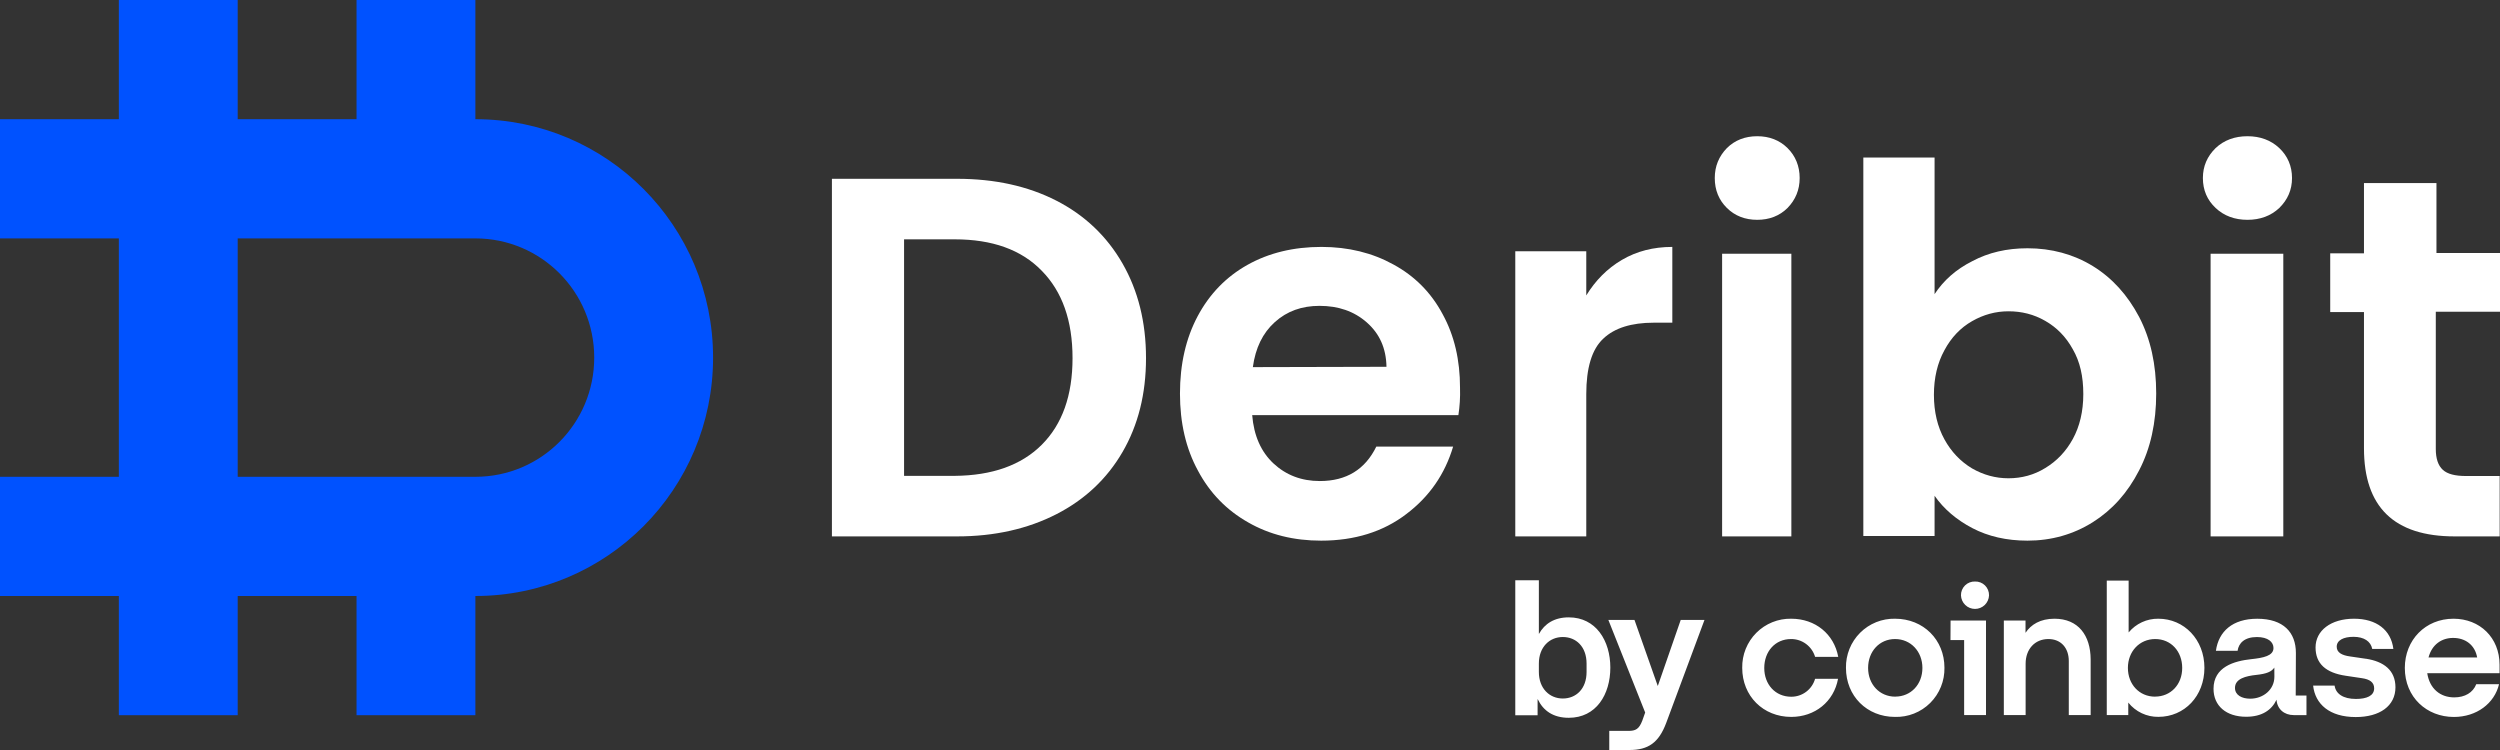 <svg width="4000" height="1200" viewBox="0 0 4000 1200" fill="none" xmlns="http://www.w3.org/2000/svg">
<rect x="0" y="0" width="4000" height="1200" fill="#333333" stroke="none"/>
<path d="M3453.35 989.95C3444.29 989.821 3435.33 991.728 3427.1 995.529C3418.88 999.33 3411.61 1004.92 3405.81 1011.91V928.968H3370.83V1144.13H3405.24V1124.12C3411.02 1131.34 3418.34 1137.16 3426.67 1141.11C3435 1145.08 3444.12 1147.07 3453.35 1146.97C3495.33 1146.97 3527.07 1113.59 3527.07 1068.5C3527.07 1023.41 3494.72 989.95 3453.35 989.95ZM3448.08 1114.65C3423.02 1114.65 3404.64 1095.02 3404.64 1068.67C3404.64 1042.32 3423.19 1022.47 3448.36 1022.47C3473.55 1022.47 3491.52 1042.08 3491.52 1068.7C3491.52 1095.34 3473.14 1114.57 3448.08 1114.57V1114.65ZM2865.68 1022.47C2874.3 1022.41 2882.7 1025.14 2889.64 1030.28C2896.57 1035.41 2901.66 1042.66 2904.15 1050.94H2941.16C2934.47 1014.63 2904.71 989.95 2865.97 989.95C2855.63 989.753 2845.35 991.64 2835.75 995.522C2826.15 999.398 2817.43 1005.18 2810.11 1012.52C2802.78 1019.87 2797.01 1028.61 2793.13 1038.24C2789.26 1047.87 2787.36 1058.19 2787.55 1068.58C2787.55 1113.67 2821.07 1147.05 2865.97 1147.05C2903.86 1147.05 2934.19 1122.66 2940.87 1086.07H2904.15C2901.77 1094.38 2896.75 1101.68 2889.86 1106.86C2882.97 1112.04 2874.58 1114.82 2865.97 1114.78C2840.58 1114.78 2822.81 1095.13 2822.81 1068.78C2822.81 1042.44 2840.18 1022.47 2865.68 1022.47ZM3673.43 1044.72C3673.43 1011.94 3653.59 989.991 3611.6 989.991C3571.97 989.991 3549.82 1010.32 3545.45 1041.23H3580.14C3581.89 1029.03 3591.2 1019.27 3611.04 1019.27C3628.82 1019.27 3637.56 1027.15 3637.56 1036.83C3637.56 1049.39 3621.36 1052.61 3601.73 1054.68C3574.89 1057.61 3541.64 1066.88 3541.64 1102.09C3541.64 1129.32 3561.89 1146.81 3593.83 1146.81C3618.89 1146.81 3634.64 1136.28 3642.42 1119.57C3643.55 1134.49 3654.55 1144.17 3670.11 1144.17H3690.35V1112.86H3673.15L3673.43 1044.72ZM3639.02 1082.78C3639.02 1103.1 3621.52 1117.9 3600.27 1117.9C3587.14 1117.9 3575.97 1112.34 3575.97 1100.62C3575.97 1085.7 3593.75 1081.59 3610.06 1079.85C3626.38 1078.1 3634.36 1074.88 3638.93 1068.14L3639.02 1082.78ZM3120.75 1024.11H3142.62V1144.13H3177.6V992.798H3120.91L3120.75 1024.11ZM3287.19 989.95C3264.44 989.95 3249.58 999.302 3240.83 1012.48V992.798H3206.14V1144.13H3241V1061.88C3241 1038.74 3255.69 1022.47 3277.43 1022.47C3297.67 1022.47 3310.06 1036.83 3310.06 1057.61V1144.13H3345.04V1055C3344.88 1016.79 3325.37 989.95 3287.19 989.95ZM3160.02 930.433C3157.07 930.33 3154.13 930.821 3151.38 931.897C3148.62 932.973 3146.12 934.608 3144.01 936.685C3141.91 938.77 3140.25 941.256 3139.14 944.008C3138.03 946.759 3137.49 949.709 3137.56 952.672C3137.8 958.482 3140.27 963.979 3144.46 968.004C3148.63 972.03 3154.21 974.277 3160.01 974.277C3165.79 974.277 3171.37 972.03 3175.55 968.004C3179.74 963.979 3182.21 958.482 3182.45 952.672C3182.52 949.709 3181.98 946.759 3180.87 944.008C3179.77 941.263 3178.11 938.77 3176.01 936.685C3173.92 934.608 3171.41 932.973 3168.66 931.897C3165.91 930.821 3162.97 930.33 3160.02 930.433ZM3032.12 989.95C3021.77 989.726 3011.47 991.606 3001.85 995.468C2992.24 999.343 2983.49 1005.12 2976.16 1012.46C2968.82 1019.8 2963.03 1028.56 2959.15 1038.2C2955.26 1047.85 2953.35 1058.18 2953.54 1068.58C2953.54 1113.67 2987.06 1147.05 3031.97 1147.05C3042.38 1147.35 3052.75 1145.54 3062.44 1141.69C3072.14 1137.86 3080.94 1132.08 3088.35 1124.71C3095.74 1117.35 3101.58 1108.55 3105.49 1098.85C3109.41 1089.16 3111.32 1078.76 3111.11 1068.29C3111.11 1023.82 3077.59 989.95 3032.12 989.95ZM3032.41 1114.65C3007.35 1114.65 2988.96 1095.02 2988.96 1068.67C2988.96 1042.32 3007.06 1022.47 3032.12 1022.47C3057.19 1022.47 3075.85 1042.36 3075.85 1068.7C3075.85 1095.05 3057.47 1114.57 3032.41 1114.57V1114.65ZM3925.57 989.95C3880.68 989.95 3847.72 1023.9 3847.72 1068.67C3847.72 1115.82 3883.02 1147.14 3926.15 1147.14C3962.57 1147.14 3991.16 1125.46 3998.45 1094.73H3962.01C3956.75 1108.19 3943.91 1115.82 3926.74 1115.82C3904.28 1115.82 3887.4 1101.76 3883.59 1077.16H3999.3V1063.62C3999.3 1020.28 3967.84 989.95 3925.57 989.95ZM3885.61 1051.99C3891.17 1030.93 3906.91 1020.69 3924.97 1020.69C3944.81 1020.69 3959.95 1032.08 3963.47 1051.99H3885.61ZM3785.37 1054.02L3759.7 1050.25C3747.56 1048.5 3738.74 1044.39 3738.74 1034.72C3738.74 1024.18 3750.07 1018.91 3765.53 1018.91C3782.46 1018.91 3793.23 1026.22 3795.57 1038.26H3829.38C3825.58 1007.8 3802.26 989.95 3766.43 989.95C3729.38 989.95 3704.88 1008.97 3704.88 1035.9C3704.88 1061.67 3721.08 1076.55 3753.47 1081.26L3779.09 1085.09C3791.65 1086.84 3798.65 1091.79 3798.65 1101.35C3798.65 1113.34 3786.5 1118.31 3769.5 1118.31C3748.77 1118.31 3737.11 1109.81 3735.37 1096.96H3701C3704.2 1126.52 3727.23 1147.29 3769.18 1147.29C3807.4 1147.29 3832.73 1129.73 3832.73 1099.56C3832.58 1072.4 3814.2 1058.34 3785.37 1053.94V1054.02Z" fill="white"/>
<path d="M2424.45 1144.4V928.397H2462.18V1013.98H2462.47C2471.47 997.968 2486.85 987.778 2510.07 987.778C2553.61 987.778 2576.54 1025.34 2576.54 1068.13C2576.54 1111.21 2553.89 1148.47 2510.07 1148.47C2485.11 1148.47 2469.15 1137.12 2460.44 1118.78H2460.15V1144.4H2424.45ZM2538.51 1075.11V1061.72C2538.51 1034.65 2521.68 1019.22 2500.49 1019.22C2479.31 1019.22 2462.18 1035.23 2462.18 1061.72V1075.11C2462.18 1101.6 2479.31 1117.62 2500.49 1117.62C2521.68 1117.62 2538.51 1102.19 2538.51 1075.11ZM2665.95 1156.63C2654.05 1188.35 2637.21 1200 2607.03 1200H2574.82V1169.43H2605.29C2617.19 1169.43 2622.42 1166.52 2627.64 1153.13L2632.28 1140.03L2573.36 991.858H2615.16L2652.31 1097.24H2652.6L2689.17 991.858H2727.19L2665.95 1156.63Z" fill="white"/>
<path d="M190.153 953.591H0V762.873H190.153V381.436H0V190.718H190.153V0H380.306V190.718H570.458V0H760.611V190.718C970.839 190.718 1140.92 361.302 1140.92 572.155C1140.92 783.007 970.839 953.591 760.611 953.591V1144.31H570.458V953.591H380.306V1144.31H190.153V953.591ZM380.306 762.873H760.611C865.725 762.873 950.764 677.581 950.764 572.155C950.764 466.728 865.725 381.436 760.611 381.436H380.306V762.873Z" fill="#0052FF"/>
<path d="M1690.11 321.013C1735.65 344.301 1771.13 378.174 1796.02 421.576C1820.91 464.978 1833.62 515.26 1833.62 572.952C1833.62 630.637 1820.91 680.394 1796.02 723.265C1771.13 766.136 1735.65 799.484 1690.11 822.772C1644.57 846.06 1591.61 858.232 1531.24 858.232H1331.07V286.078H1531.24C1591.61 286.078 1644.57 297.725 1690.11 321.013ZM1666.81 711.618C1699.64 678.807 1716.06 632.756 1716.06 572.952C1716.06 513.141 1699.64 466.565 1666.81 433.217C1633.98 399.344 1587.38 382.935 1527.53 382.935H1446.51V761.375H1527.53C1587.38 760.843 1633.98 744.435 1666.81 711.618Z" fill="white"/>
<path d="M2333.41 664.224H2003.51C2006.14 697.075 2017.7 723.04 2037.66 741.588C2057.62 760.135 2082.31 769.671 2111.72 769.671C2154.28 769.671 2184.22 751.124 2202.08 714.567H2325C2311.86 758.541 2287.18 794.573 2249.88 822.657C2213.11 850.74 2167.41 865.044 2113.83 865.044C2070.23 865.044 2031.36 855.508 1997.21 835.905C1962.54 816.295 1935.75 788.743 1916.84 753.242C1897.4 717.741 1887.95 676.417 1887.95 629.786C1887.95 582.631 1897.4 541.3 1916.31 505.799C1935.23 470.298 1962.01 442.746 1996.16 423.674C2030.3 404.595 2069.7 395.06 2114.35 395.06C2157.43 395.06 2195.78 404.595 2229.39 423.143C2263.54 441.69 2289.8 468.179 2308.19 502.618C2327.1 537.063 2336.03 576.269 2336.03 620.25C2336.56 636.148 2335.5 650.983 2333.41 664.224ZM2218.36 586.868C2217.83 557.197 2207.33 533.882 2186.85 515.866C2166.36 497.85 2141.14 489.376 2111.2 489.376C2082.83 489.376 2059.19 497.85 2039.76 515.335C2020.32 532.819 2008.77 556.666 2004.56 587.399L2218.36 586.868Z" fill="white"/>
<path d="M2595.1 415.8C2618.66 401.973 2645.36 395.06 2675.72 395.06V516.302H2645.88C2610.29 516.302 2583.06 524.809 2565.26 541.831C2546.95 558.846 2538.04 588.625 2538.04 630.637V858.232H2424.45V401.973H2538.04V472.696C2552.7 448.767 2571.54 429.627 2595.1 415.8Z" fill="white"/>
<path d="M2763.04 332.749C2750.27 320.114 2743.63 304.318 2743.63 284.831C2743.63 265.882 2750.27 250.079 2763.04 236.92C2775.8 224.285 2792.14 217.964 2811.55 217.964C2830.95 217.964 2847.29 224.285 2860.05 236.92C2872.82 249.555 2879.46 265.882 2879.46 284.831C2879.46 303.787 2872.82 319.583 2860.05 332.749C2847.29 345.384 2830.95 351.705 2811.55 351.705C2792.14 351.705 2775.8 345.384 2763.04 332.749ZM2866.18 405.937V858.232H2755.38V405.937H2866.18Z" fill="white"/>
<path d="M3155.74 417.815C3181.47 404.09 3210.89 397.225 3243.99 397.225C3282.34 397.225 3317.54 406.726 3348.53 425.737C3379.53 444.747 3404.21 472.204 3422.6 507.051C3440.99 542.429 3449.92 583.086 3449.92 629.547C3449.92 676.014 3440.99 717.202 3422.6 752.574C3404.21 788.483 3379.53 815.94 3348.53 835.475C3317.54 855.01 3282.34 865.043 3243.99 865.043C3210.36 865.043 3180.95 858.177 3155.74 844.976C3130.52 831.776 3110.03 814.353 3095.32 793.231V857.652H2981.33V252.02H3095.32V470.617C3109.5 448.97 3129.47 431.016 3155.74 417.815ZM3316.48 558.797C3305.45 538.731 3290.74 523.943 3272.35 513.386C3253.97 502.828 3234.53 498.074 3213.52 498.074C3193.03 498.074 3173.6 503.353 3155.21 513.917C3136.82 524.475 3122.11 539.786 3111.08 560.377C3100.05 580.443 3094.27 604.201 3094.27 631.658C3094.27 659.115 3100.05 682.88 3111.08 702.946C3122.11 723.005 3136.82 738.317 3155.21 749.406C3173.6 759.971 3193.03 765.249 3213.52 765.249C3234.53 765.249 3254.49 759.971 3272.35 748.882C3290.74 737.793 3305.45 722.481 3316.48 702.415C3327.51 682.348 3333.29 658.059 3333.29 630.602C3333.29 602.09 3328.04 578.856 3316.48 558.797Z" fill="white"/>
<path d="M3544.99 332.749C3531.59 320.114 3524.62 304.318 3524.62 284.831C3524.62 265.882 3531.59 250.079 3544.99 236.92C3558.4 224.285 3575.55 217.964 3595.93 217.964C3616.3 217.964 3633.45 224.285 3646.86 236.92C3660.27 249.555 3667.23 265.882 3667.23 284.831C3667.23 303.787 3660.27 319.583 3646.86 332.749C3633.45 345.384 3616.3 351.705 3595.93 351.705C3575.55 351.705 3558.4 345.384 3544.99 332.749ZM3653.29 405.937V858.232H3536.95V405.937H3653.29Z" fill="white"/>
<path d="M3897.27 499.286V718.347C3897.27 733.658 3900.98 744.74 3908.39 751.6C3915.8 758.465 3927.99 761.633 3945.99 761.633H3999.47V858.231H3927.46C3830.55 858.231 3782.36 811.254 3782.36 717.291V499.286H3728.35V405.323H3782.36V292.888H3898.33V404.799H4000V498.755H3897.27V499.286Z" fill="white"/>
</svg>
